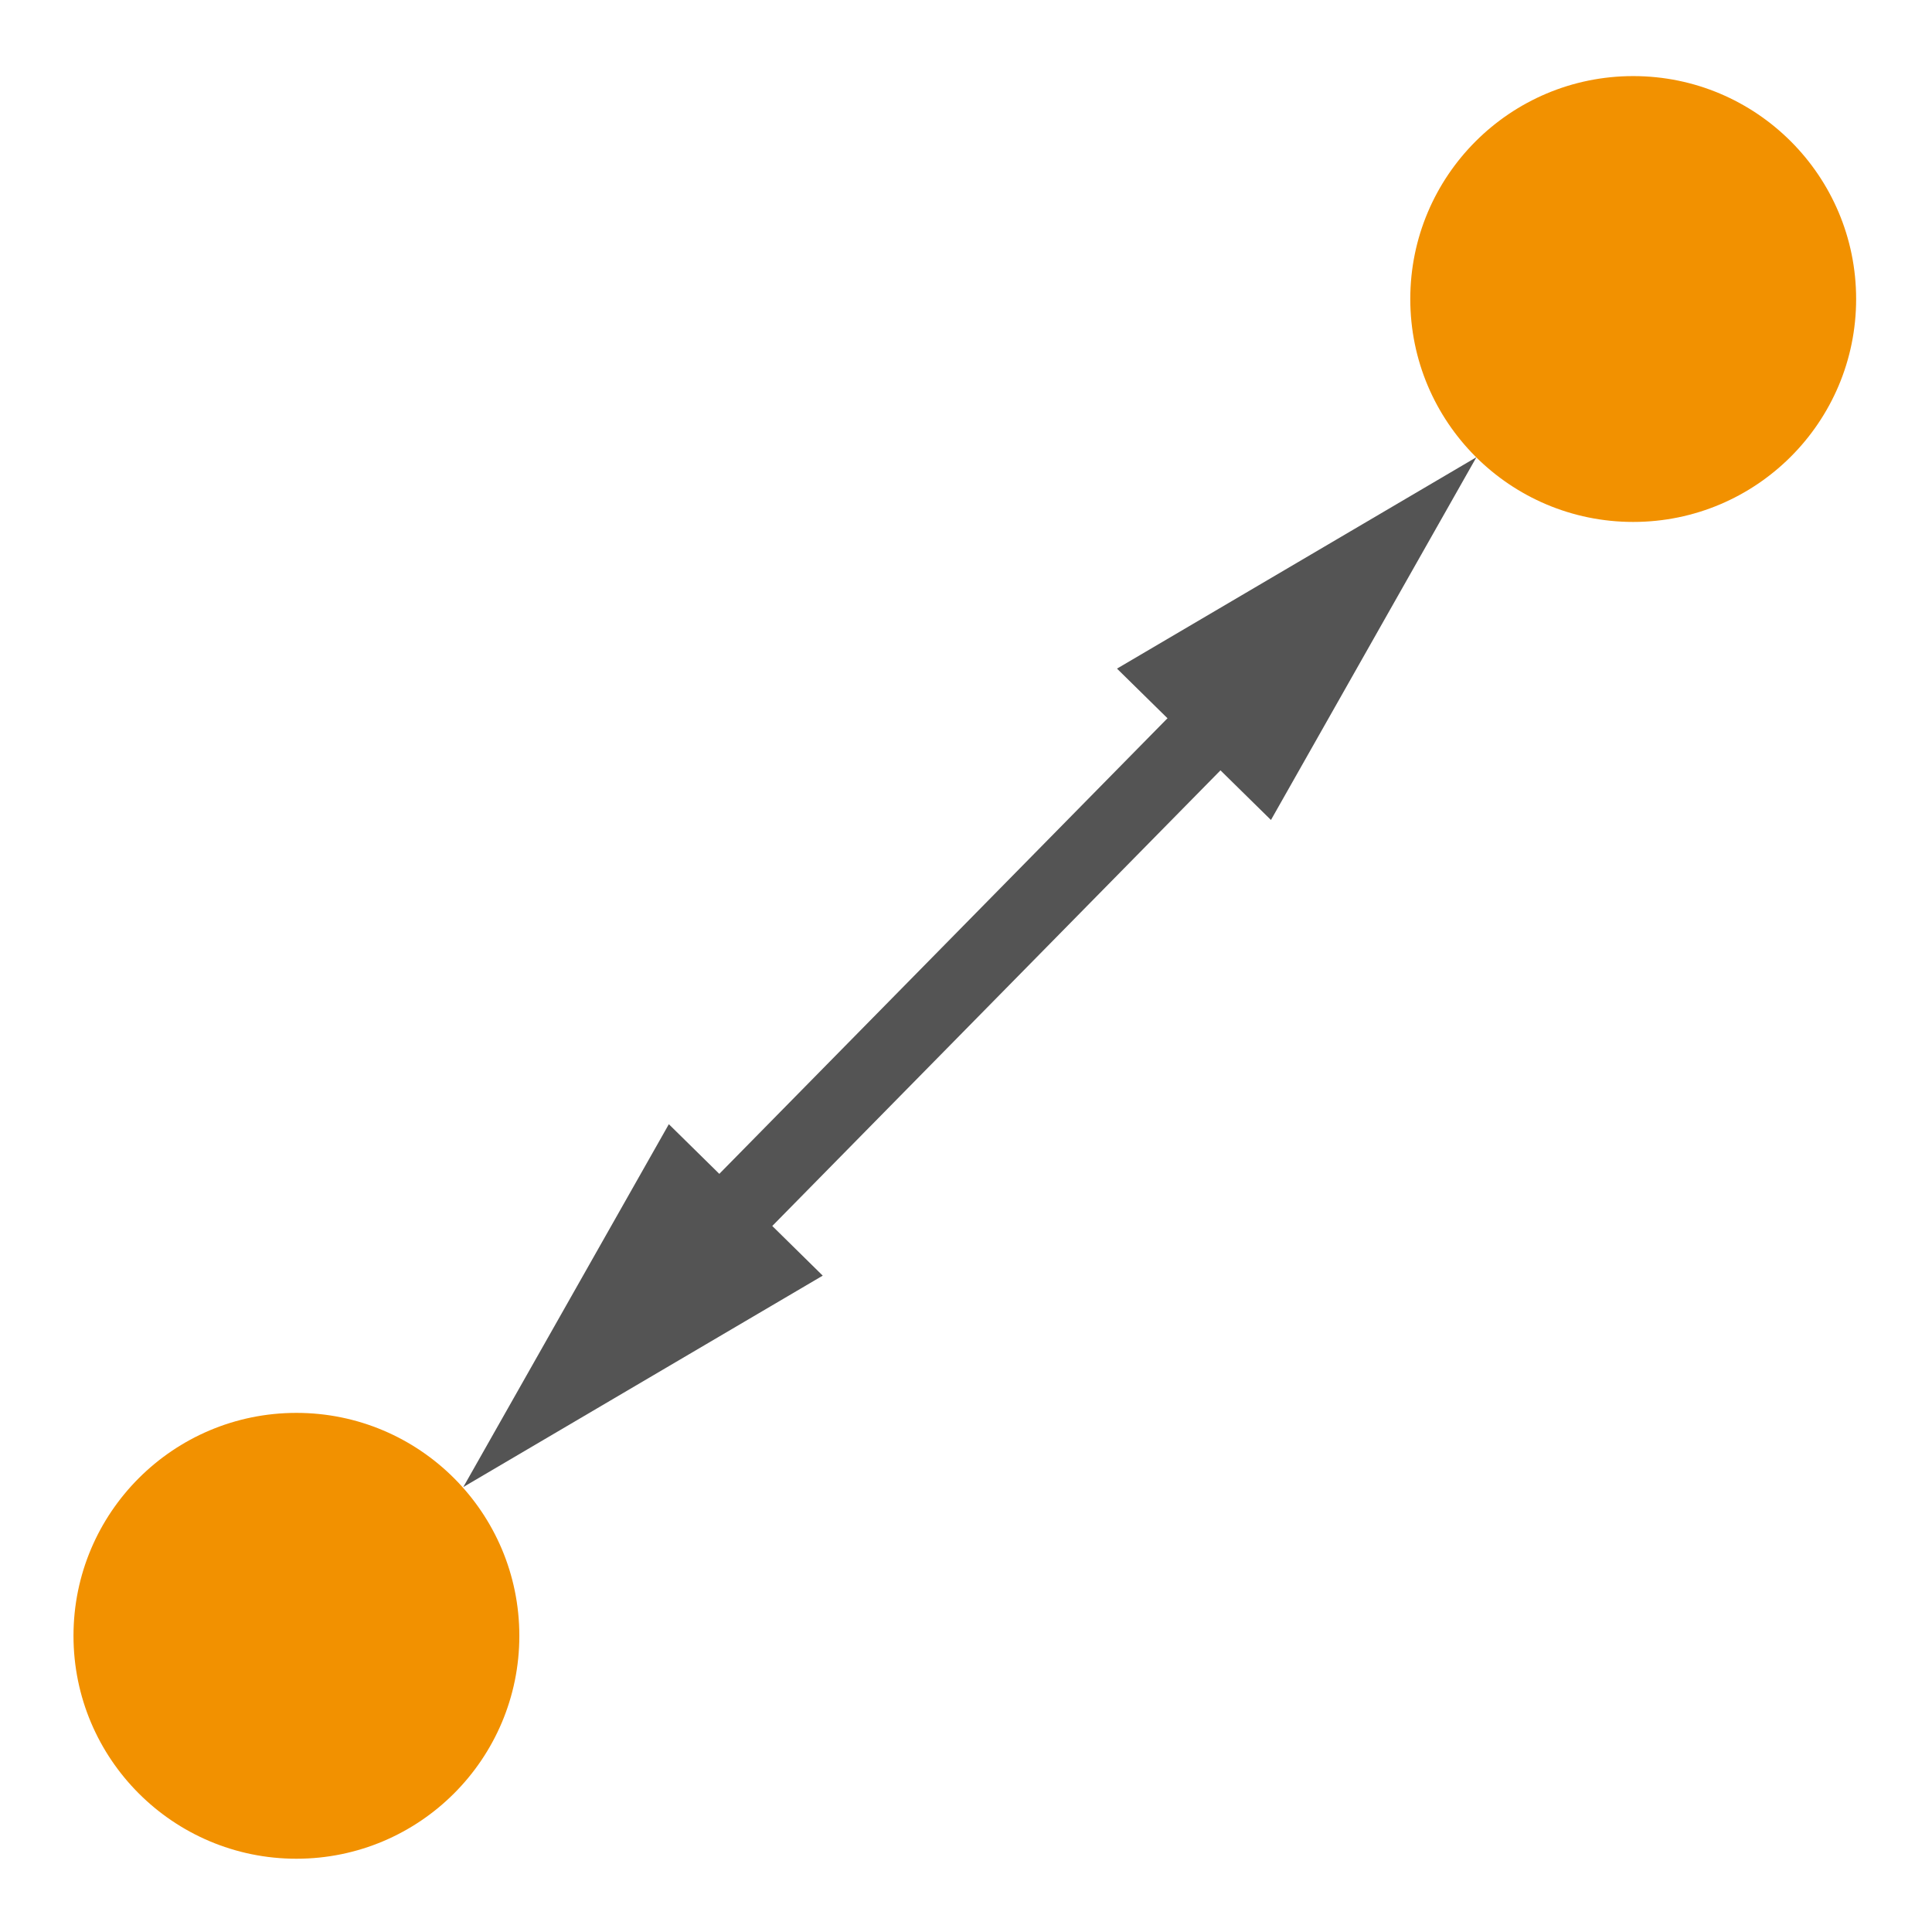 <svg id="Слой_1" data-name="Слой 1"
  xmlns:cc="http://creativecommons.org/ns#"
  xmlns:rdf="http://www.w3.org/1999/02/22-rdf-syntax-ns#"
  xmlns="http://www.w3.org/2000/svg" viewBox="0 0 26 26">
  <defs>
    <style>.cls-1{fill:#f29100;}.cls-2{fill:none;stroke:#545454;stroke-linecap:round;stroke-linejoin:round;}.cls-3{fill:#545454;}</style>
  </defs>
  <title>hole_to_hole_clearance</title>
  <circle class="cls-1" cx="21.979" cy="4.024" r="3"/>
  <circle class="cls-1" cx="3.989" cy="22.014" r="3"/>
  <line class="cls-2" x1="9.342" y1="16.854" x2="16.763" y2="9.31"/>
  <polygon class="cls-3" points="11.072 17.167 6.235 20.012 9.001 15.129 11.072 17.167"/>
  <polygon class="cls-3" points="17.104 11.035 19.869 6.153 15.032 8.998 17.104 11.035"/>
</svg>